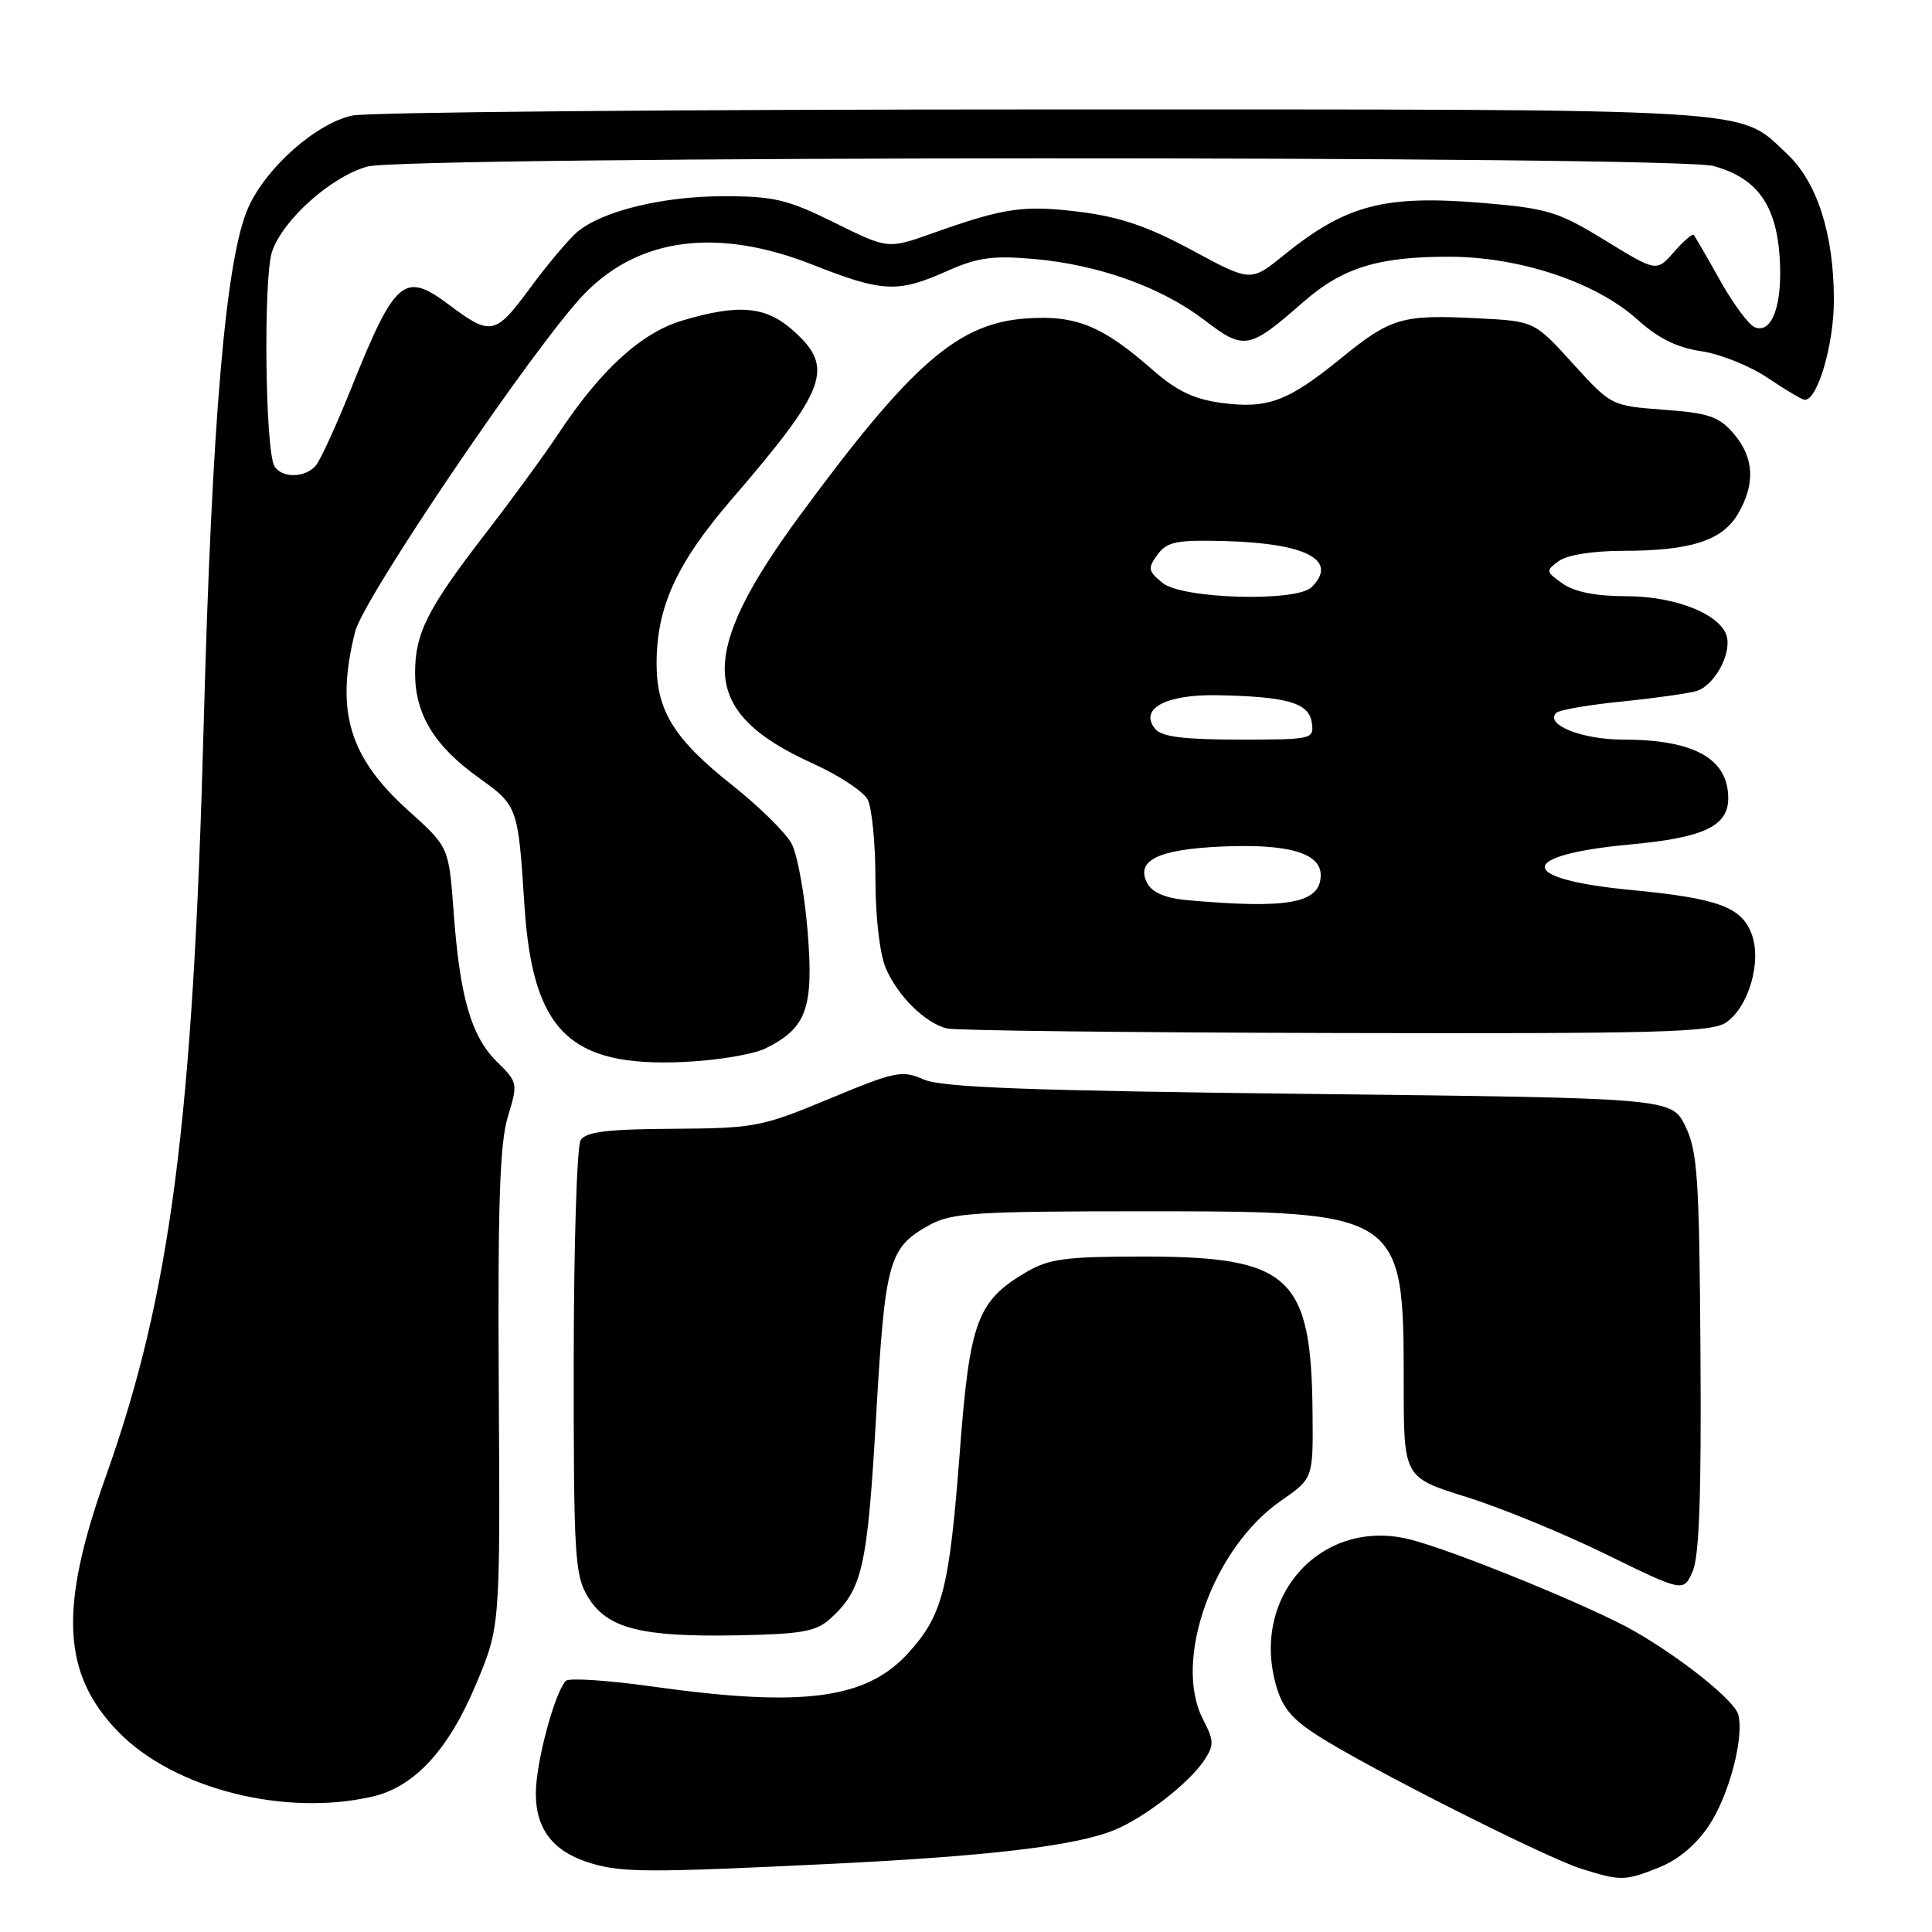 <?xml version="1.0" encoding="UTF-8" standalone="no"?>
<!DOCTYPE svg PUBLIC "-//W3C//DTD SVG 1.1//EN" "http://www.w3.org/Graphics/SVG/1.1/DTD/svg11.dtd" >
<svg xmlns="http://www.w3.org/2000/svg" xmlns:xlink="http://www.w3.org/1999/xlink" version="1.1" viewBox="0 0 256 256">
 <g >
 <path fill="currentColor"
d=" M 219.90 247.42 C 222.38 246.43 224.80 244.38 226.45 241.89 C 229.12 237.86 231.14 230.19 230.32 227.17 C 229.81 225.32 222.93 219.80 216.59 216.15 C 211.11 212.99 192.64 205.44 186.82 203.98 C 175.31 201.08 165.83 211.23 169.01 223.04 C 169.88 226.27 171.08 227.73 174.80 230.10 C 181.56 234.40 204.79 246.12 209.50 247.61 C 214.79 249.27 215.30 249.26 219.90 247.42 Z  M 109.50 247.00 C 131.01 245.97 142.60 244.59 147.73 242.46 C 151.72 240.80 157.57 236.25 159.56 233.25 C 160.89 231.24 160.87 230.65 159.40 227.81 C 155.38 220.04 160.72 205.09 169.75 198.85 C 174.00 195.90 174.00 195.90 173.92 187.20 C 173.76 169.10 170.95 166.50 151.50 166.50 C 141.20 166.50 139.01 166.79 136.00 168.55 C 129.50 172.38 128.50 175.04 127.20 192.12 C 125.79 210.57 124.93 213.97 120.38 219.00 C 114.81 225.16 106.41 226.27 86.50 223.48 C 80.53 222.64 75.34 222.30 74.96 222.73 C 73.44 224.43 71.00 233.61 71.00 237.64 C 71.00 242.49 73.39 245.46 78.47 246.94 C 82.53 248.12 86.09 248.13 109.50 247.00 Z  M 49.37 238.05 C 54.94 236.76 59.47 231.83 63.12 223.07 C 66.28 215.50 66.28 215.50 66.09 184.00 C 65.95 159.66 66.22 151.47 67.29 147.98 C 68.64 143.54 68.61 143.41 65.86 140.70 C 62.43 137.32 60.94 132.16 60.11 120.87 C 59.48 112.24 59.48 112.24 54.10 107.40 C 46.23 100.32 44.41 94.19 47.06 83.69 C 48.21 79.16 71.03 45.54 77.44 38.93 C 84.71 31.45 95.11 30.12 107.69 35.08 C 116.95 38.73 118.93 38.83 125.44 35.94 C 129.51 34.12 131.52 33.84 136.94 34.31 C 145.55 35.06 153.86 38.04 159.59 42.41 C 164.87 46.45 165.48 46.34 172.69 40.02 C 177.90 35.46 182.65 33.99 192.12 34.02 C 201.45 34.05 211.51 37.42 216.96 42.34 C 219.70 44.82 222.20 46.06 225.45 46.54 C 227.98 46.92 231.95 48.52 234.27 50.10 C 236.60 51.67 238.79 52.97 239.14 52.98 C 240.84 53.03 243.00 45.64 243.00 39.78 C 243.00 31.02 240.79 24.13 236.78 20.38 C 230.20 14.23 234.67 14.50 138.50 14.50 C 90.10 14.50 48.79 14.86 46.69 15.31 C 41.91 16.32 35.25 22.21 32.89 27.52 C 29.92 34.23 28.08 55.53 26.99 96.00 C 25.58 148.67 22.59 171.59 14.03 195.61 C 7.79 213.11 8.21 221.79 15.67 229.47 C 22.99 237.01 37.71 240.76 49.37 238.05 Z  M 110.00 214.50 C 114.27 210.63 114.93 207.77 116.08 187.84 C 117.29 166.88 117.74 165.29 123.26 162.27 C 126.12 160.71 129.47 160.50 151.50 160.50 C 185.83 160.50 186.00 160.61 186.00 183.35 C 186.00 195.76 186.00 195.76 194.25 198.34 C 198.79 199.75 207.13 203.17 212.78 205.94 C 223.06 210.97 223.06 210.97 224.28 208.23 C 225.16 206.27 225.45 198.07 225.32 179.23 C 225.17 156.07 224.93 152.53 223.32 149.23 C 221.50 145.50 221.50 145.50 173.50 144.95 C 136.23 144.52 124.81 144.09 122.40 143.04 C 119.52 141.77 118.65 141.95 109.90 145.59 C 100.91 149.33 100.00 149.50 89.17 149.57 C 80.48 149.62 77.63 149.97 76.94 151.07 C 76.44 151.86 76.03 165.10 76.02 180.50 C 76.01 206.30 76.16 208.75 77.92 211.63 C 80.44 215.78 84.94 216.93 97.65 216.69 C 106.22 216.53 108.14 216.19 110.00 214.50 Z  M 101.41 138.93 C 106.88 136.24 107.83 133.60 107.02 123.47 C 106.62 118.50 105.66 113.25 104.90 111.80 C 104.13 110.36 100.58 106.85 97.00 104.02 C 89.34 97.95 87.00 94.19 87.00 87.94 C 87.00 80.45 89.63 74.68 96.86 66.27 C 109.63 51.44 110.62 48.73 105.11 43.81 C 101.49 40.57 97.91 40.24 90.42 42.47 C 84.97 44.09 79.61 48.98 73.97 57.50 C 72.15 60.25 67.88 66.10 64.48 70.50 C 56.63 80.66 55.00 83.87 55.00 89.20 C 55.01 94.67 57.54 98.83 63.44 103.06 C 68.62 106.78 68.64 106.85 69.49 119.96 C 70.57 136.59 75.42 141.39 90.50 140.72 C 94.90 140.53 99.81 139.72 101.41 138.93 Z  M 228.75 135.46 C 231.75 133.36 233.47 127.33 232.09 123.73 C 230.73 120.16 227.62 119.03 216.06 117.92 C 200.90 116.47 200.91 113.29 216.08 111.89 C 225.76 111.00 229.00 109.46 229.00 105.78 C 229.00 100.52 224.48 98.00 215.04 98.00 C 209.62 98.00 204.65 96.01 206.21 94.46 C 206.59 94.07 210.53 93.39 214.95 92.95 C 219.38 92.50 223.83 91.87 224.84 91.55 C 227.09 90.84 229.32 86.90 228.85 84.50 C 228.26 81.51 222.16 79.00 215.49 79.00 C 211.48 79.00 208.65 78.44 207.08 77.34 C 204.82 75.76 204.79 75.62 206.55 74.34 C 207.64 73.54 211.04 73.00 214.94 72.99 C 223.98 72.99 228.19 71.65 230.28 68.11 C 232.62 64.13 232.44 60.62 229.72 57.46 C 227.77 55.19 226.42 54.73 220.47 54.29 C 213.50 53.77 213.50 53.77 208.40 48.16 C 203.31 42.55 203.31 42.55 195.66 42.17 C 185.76 41.67 184.28 42.10 177.67 47.49 C 170.68 53.18 167.97 54.20 161.88 53.39 C 158.21 52.90 155.93 51.81 152.74 49.02 C 146.05 43.14 142.54 41.72 135.92 42.20 C 126.92 42.85 120.76 48.22 106.02 68.26 C 92.26 86.98 92.63 94.33 107.69 101.16 C 111.12 102.71 114.39 104.86 114.96 105.93 C 115.53 106.99 116.00 111.74 116.00 116.47 C 116.00 121.52 116.57 126.39 117.37 128.28 C 118.95 131.99 122.60 135.58 125.50 136.28 C 126.60 136.55 149.79 136.82 177.03 136.88 C 220.08 136.98 226.84 136.80 228.75 135.46 Z  M 36.37 61.78 C 35.14 59.79 34.88 36.91 36.04 33.37 C 37.44 29.15 43.85 23.41 48.68 22.07 C 53.77 20.66 222.00 20.60 227.07 22.00 C 232.75 23.58 235.30 27.05 235.80 33.87 C 236.26 40.22 234.86 44.27 232.53 43.37 C 231.74 43.07 229.66 40.27 227.92 37.16 C 226.18 34.05 224.61 31.34 224.43 31.13 C 224.25 30.93 223.07 31.95 221.80 33.40 C 219.50 36.03 219.50 36.03 212.70 31.86 C 206.50 28.06 205.08 27.62 196.70 26.91 C 183.46 25.79 178.41 27.10 170.11 33.81 C 165.73 37.36 165.73 37.36 157.96 33.16 C 152.14 30.02 148.43 28.75 143.13 28.08 C 135.67 27.15 133.12 27.51 123.58 30.90 C 117.66 33.01 117.66 33.01 110.57 29.50 C 104.36 26.43 102.55 26.00 95.92 26.00 C 87.79 26.00 79.74 27.97 76.46 30.76 C 75.34 31.72 72.52 35.07 70.20 38.22 C 65.61 44.44 65.04 44.55 59.41 40.32 C 53.56 35.94 52.34 36.99 46.55 51.42 C 44.58 56.32 42.47 60.94 41.86 61.67 C 40.48 63.33 37.36 63.40 36.37 61.78 Z  M 157.25 119.27 C 154.43 119.01 152.68 118.27 152.03 117.05 C 150.41 114.03 153.43 112.54 161.90 112.17 C 170.68 111.78 175.00 113.03 175.00 115.94 C 175.00 119.69 170.76 120.48 157.25 119.27 Z  M 153.09 96.61 C 150.87 93.93 154.44 91.99 161.32 92.12 C 170.59 92.30 173.45 93.13 173.82 95.76 C 174.13 97.95 173.93 98.00 164.19 98.00 C 156.91 98.00 153.94 97.63 153.09 96.61 Z  M 154.06 77.25 C 152.12 75.67 152.05 75.31 153.37 73.50 C 154.64 71.78 155.87 71.53 162.20 71.69 C 173.12 71.98 177.38 74.22 173.80 77.80 C 171.81 79.79 156.68 79.37 154.06 77.25 Z "/>
</g>
</svg>